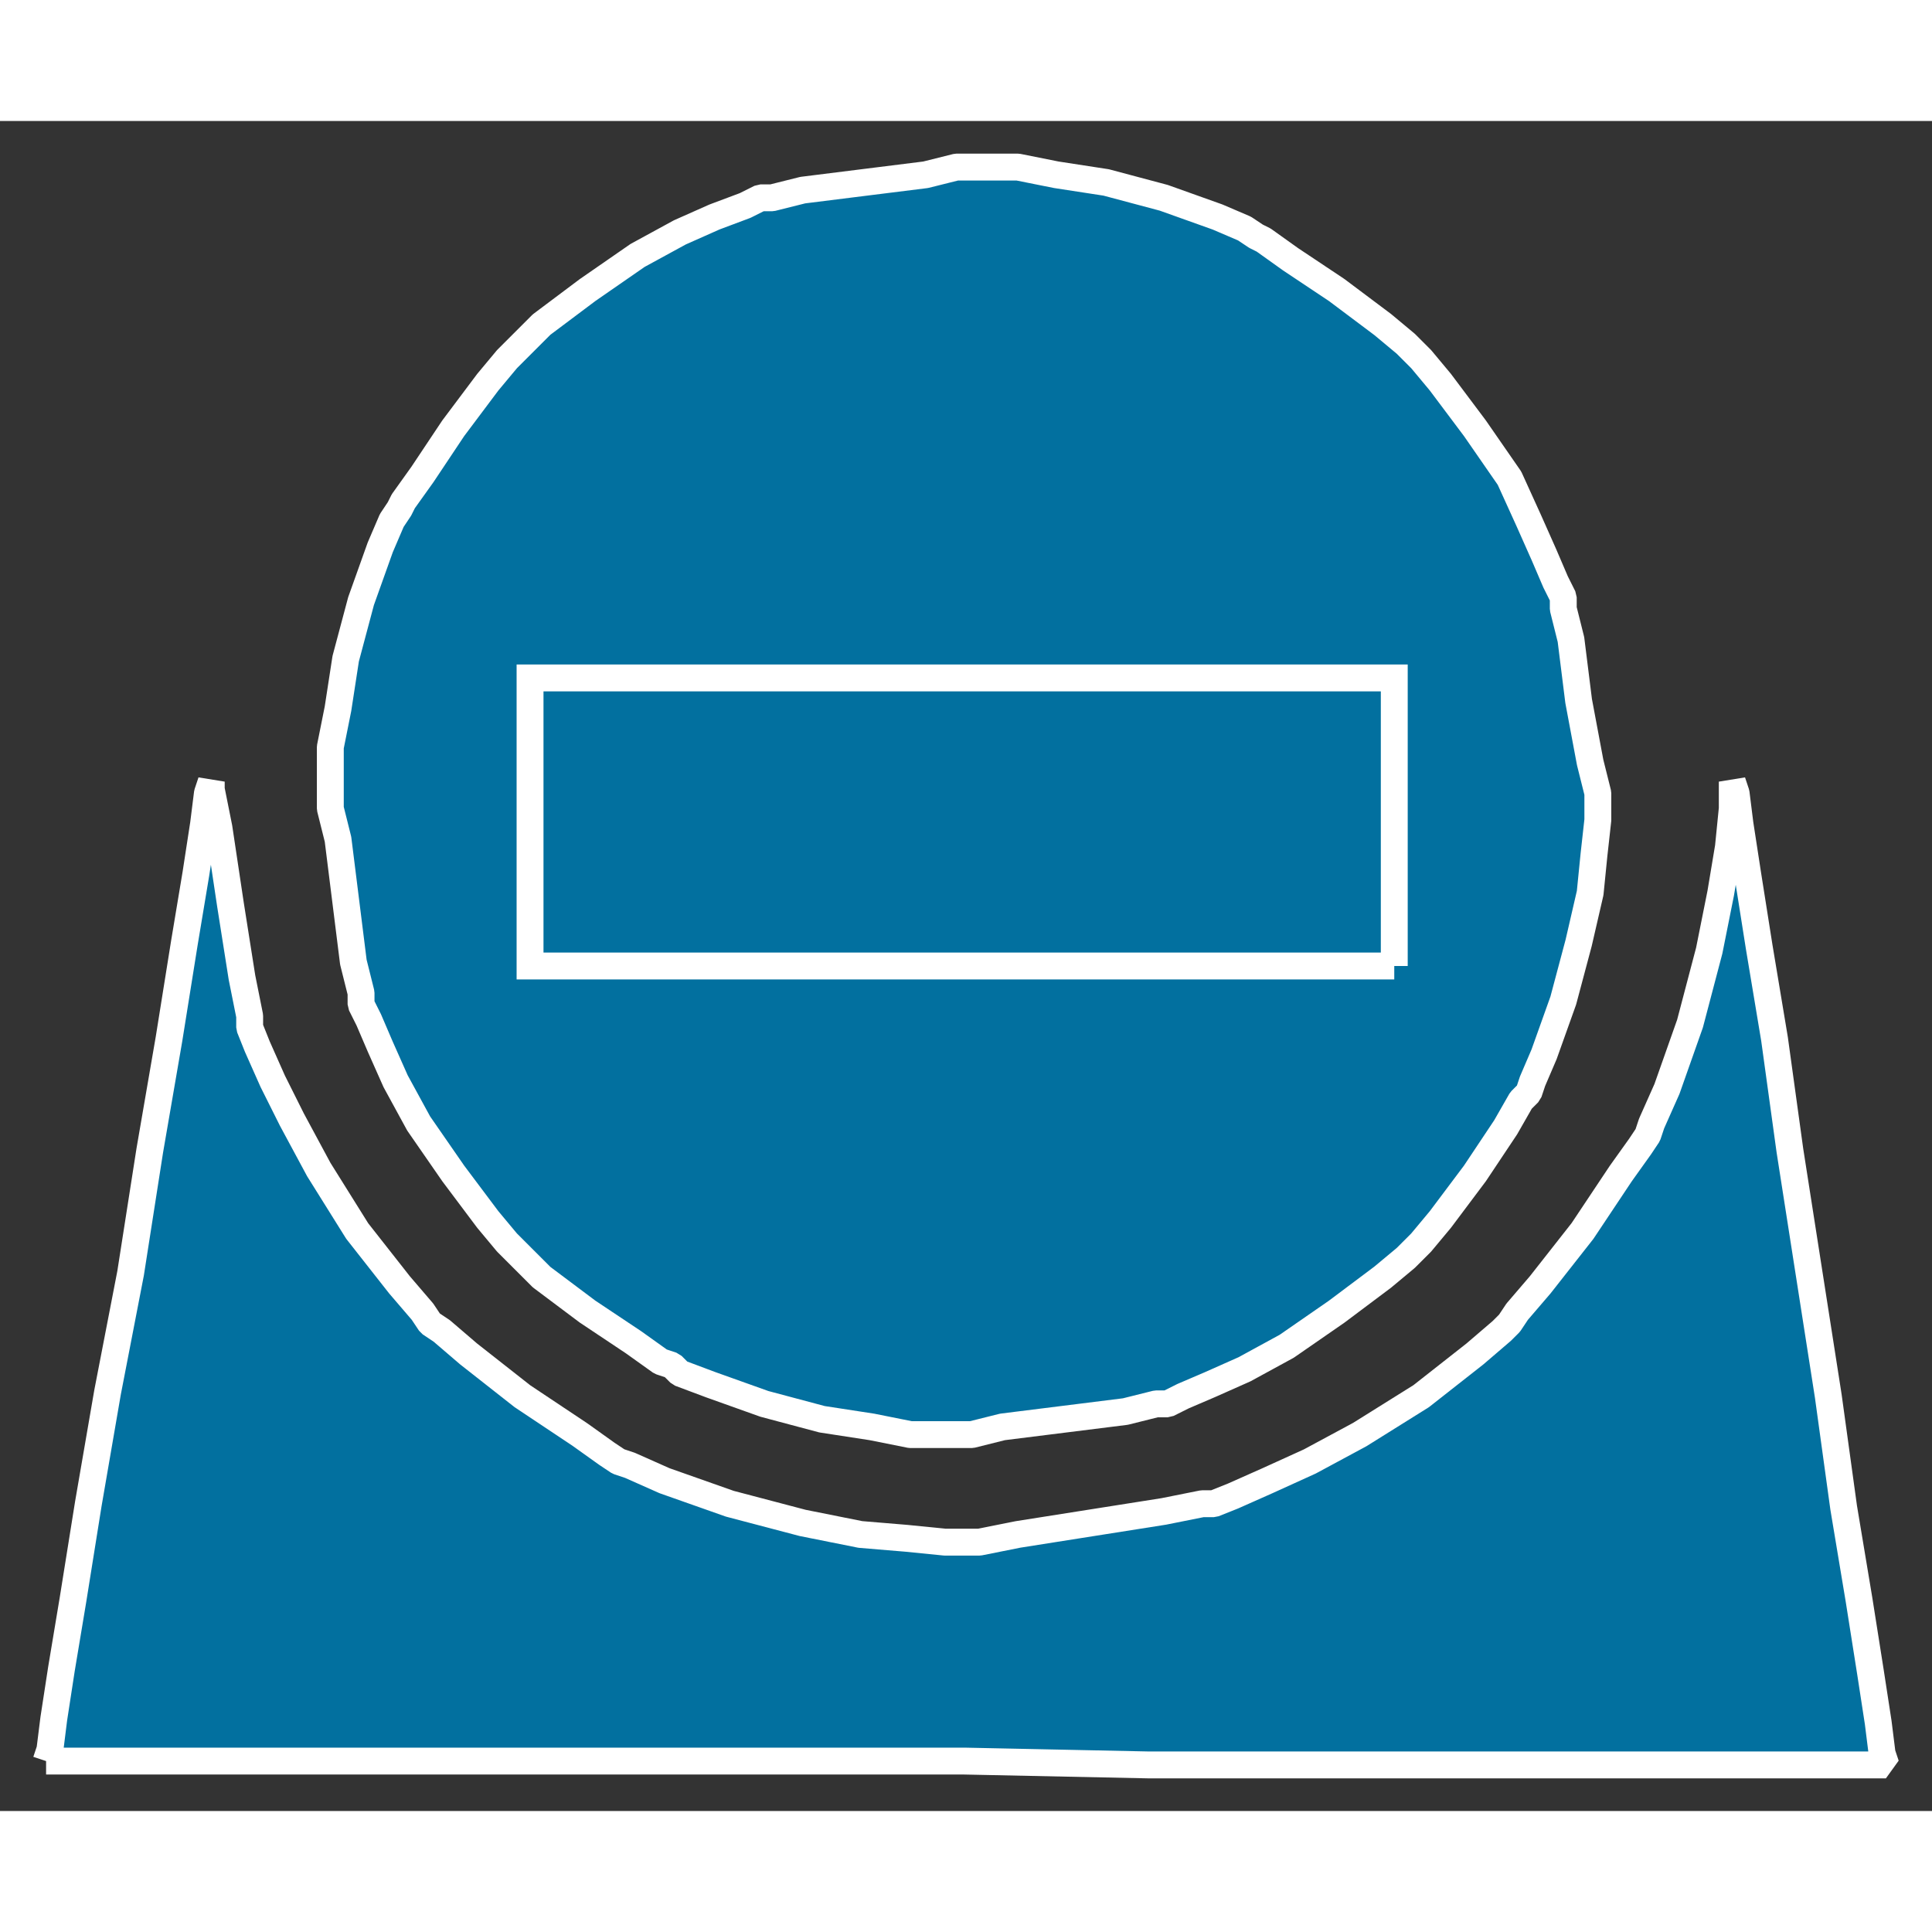 <?xml version="1.0" standalone="no"?>
<!DOCTYPE svg PUBLIC "-//W3C//DTD SVG 1.1//EN"
"http://www.w3.org/Graphics/SVG/1.1/DTD/svg11.dtd">
<!-- Creator: fig2dev Version 3.2 Patchlevel 5c -->
<!-- CreationDate: Fri Sep 14 10:46:42 2012 -->
<!-- Magnification: 1.000 -->
<svg xmlns="http://www.w3.org/2000/svg" width="0.4in" height="0.4in" viewBox="-8 12769 503 440">
<rect x="-8" y="12769" width="503" height="440" fill="#333333" stroke="none"/>
<g style="stroke-width:.025in; fill:none">
<!-- Line -->
<!--  spline  -->
<polyline points="243,13111
245,13111
253,13109
269,13107
285,13105
293,13103
295,13103
296,13103
300,13101
307,13098
316,13094
327,13088
340,13079
352,13070
358,13065
360,13063
362,13061
367,13055
376,13043
384,13031
388,13024
390,13022
391,13019
394,13012
399,12998
403,12983
406,12970
407,12960
408,12951
408,12947
408,12946
408,12944
406,12936
403,12920
401,12904
399,12896
399,12894
399,12893
397,12889
394,12882
390,12873
385,12862
376,12849
367,12837
362,12831
360,12829
358,12827
352,12822
340,12813
328,12805
321,12800
319,12799
316,12797
309,12794
295,12789
280,12785
267,12783
257,12781
248,12781
244,12781
243,12781
241,12781
233,12783
217,12785
201,12787
193,12789
191,12789
190,12789
186,12791
178,12794
169,12798
158,12804
145,12813
133,12822
128,12827
126,12829
124,12831
119,12837
110,12849
102,12861
97,12868
96,12870
94,12873
91,12880
86,12894
82,12909
80,12922
78,12932
78,12941
78,12945
78,12946
78,12948
80,12956
82,12972
84,12988
86,12996
86,12998
86,12999
88,13003
91,13010
95,13019
101,13030
110,13043
119,13055
124,13061
126,13063
128,13065
133,13070
145,13079
157,13087
164,13092
167,13093
169,13095
177,13098
191,13103
206,13107
219,13109
229,13111
238,13111
242,13111
243,13111
" style="stroke:#02709f;stroke-width:0;
stroke-linejoin:bevel; stroke-linecap:butt;
fill:#02709f;
"/>
<!-- Line -->
<!--  spline  -->
<polyline points="243,13111
245,13111
253,13109
269,13107
285,13105
293,13103
295,13103
296,13103
300,13101
307,13098
316,13094
327,13088
340,13079
352,13070
358,13065
360,13063
362,13061
367,13055
376,13043
384,13031
388,13024
390,13022
391,13019
394,13012
399,12998
403,12983
406,12970
407,12960
408,12951
408,12947
408,12946
408,12944
406,12936
403,12920
401,12904
399,12896
399,12894
399,12893
397,12889
394,12882
390,12873
385,12862
376,12849
367,12837
362,12831
360,12829
358,12827
352,12822
340,12813
328,12805
321,12800
319,12799
316,12797
309,12794
295,12789
280,12785
267,12783
257,12781
248,12781
244,12781
243,12781
241,12781
233,12783
217,12785
201,12787
193,12789
191,12789
190,12789
186,12791
178,12794
169,12798
158,12804
145,12813
133,12822
128,12827
126,12829
124,12831
119,12837
110,12849
102,12861
97,12868
96,12870
94,12873
91,12880
86,12894
82,12909
80,12922
78,12932
78,12941
78,12945
78,12946
78,12948
80,12956
82,12972
84,12988
86,12996
86,12998
86,12999
88,13003
91,13010
95,13019
101,13030
110,13043
119,13055
124,13061
126,13063
128,13065
133,13070
145,13079
157,13087
164,13092
167,13093
169,13095
177,13098
191,13103
206,13107
219,13109
229,13111
238,13111
242,13111
243,13111
" style="stroke:#ffffff;stroke-width:7;
stroke-linejoin:bevel; stroke-linecap:butt;
"/>
<!-- Line -->
<!--  spline  -->
<polyline points="4,13196
5,13193
6,13185
8,13172
11,13154
15,13129
20,13100
26,13069
31,13037
36,13008
40,12983
43,12965
45,12952
46,12944
47,12941
47,12943
49,12953
52,12973
55,12992
57,13002
57,13004
57,13005
59,13010
63,13019
68,13029
75,13042
85,13058
96,13072
102,13079
104,13082
107,13084
114,13090
128,13101
143,13111
150,13116
153,13118
156,13119
165,13123
182,13129
201,13134
216,13137
228,13138
238,13139
244,13139
245,13139
247,13139
257,13137
276,13134
295,13131
305,13129
307,13129
308,13129
313,13127
322,13123
333,13118
346,13111
362,13101
376,13090
383,13084
385,13082
387,13079
393,13072
404,13058
414,13043
419,13036
421,13033
422,13030
426,13021
432,13004
437,12985
440,12970
442,12958
443,12948
443,12942
443,12941
444,12944
445,12952
447,12965
450,12984
454,13008
458,13037
463,13069
468,13101
472,13130
476,13154
479,13173
481,13186
482,13194
483,13197
480,13197
472,13197
459,13197
439,13197
411,13197
377,13197
336,13197
291,13197
243,13196
196,13196
151,13196
110,13196
76,13196
48,13196
28,13196
15,13196
7,13196
4,13196
" style="stroke:#02709f;stroke-width:0;
stroke-linejoin:bevel; stroke-linecap:butt;
fill:#02709f;
"/>
<!-- Line -->
<!--  spline  -->
<polyline points="4,13196
5,13193
6,13185
8,13172
11,13154
15,13129
20,13100
26,13069
31,13037
36,13008
40,12983
43,12965
45,12952
46,12944
47,12941
47,12943
49,12953
52,12973
55,12992
57,13002
57,13004
57,13005
59,13010
63,13019
68,13029
75,13042
85,13058
96,13072
102,13079
104,13082
107,13084
114,13090
128,13101
143,13111
150,13116
153,13118
156,13119
165,13123
182,13129
201,13134
216,13137
228,13138
238,13139
244,13139
245,13139
247,13139
257,13137
276,13134
295,13131
305,13129
307,13129
308,13129
313,13127
322,13123
333,13118
346,13111
362,13101
376,13090
383,13084
385,13082
387,13079
393,13072
404,13058
414,13043
419,13036
421,13033
422,13030
426,13021
432,13004
437,12985
440,12970
442,12958
443,12948
443,12942
443,12941
444,12944
445,12952
447,12965
450,12984
454,13008
458,13037
463,13069
468,13101
472,13130
476,13154
479,13173
481,13186
482,13194
483,13197
480,13197
472,13197
459,13197
439,13197
411,13197
377,13197
336,13197
291,13197
243,13196
196,13196
151,13196
110,13196
76,13196
48,13196
28,13196
15,13196
7,13196
4,13196
" style="stroke:#ffffff;stroke-width:7;
stroke-linejoin:bevel; stroke-linecap:butt;
"/>
<!-- Line -->
<!--  polyline  -->
<polyline points="355,12989
355,12914
130,12914
130,12989
355,12989
" style="stroke:#02709f;stroke-width:0;
stroke-linejoin:miter; stroke-linecap:butt;
fill:#02709f;
"/>
<!-- Line -->
<!--  polyline  -->
<polyline points="355,12989
355,12914
130,12914
130,12989
355,12989
" style="stroke:#ffffff;stroke-width:7;
stroke-linejoin:miter; stroke-linecap:butt;
"/>
</g>
</svg>
